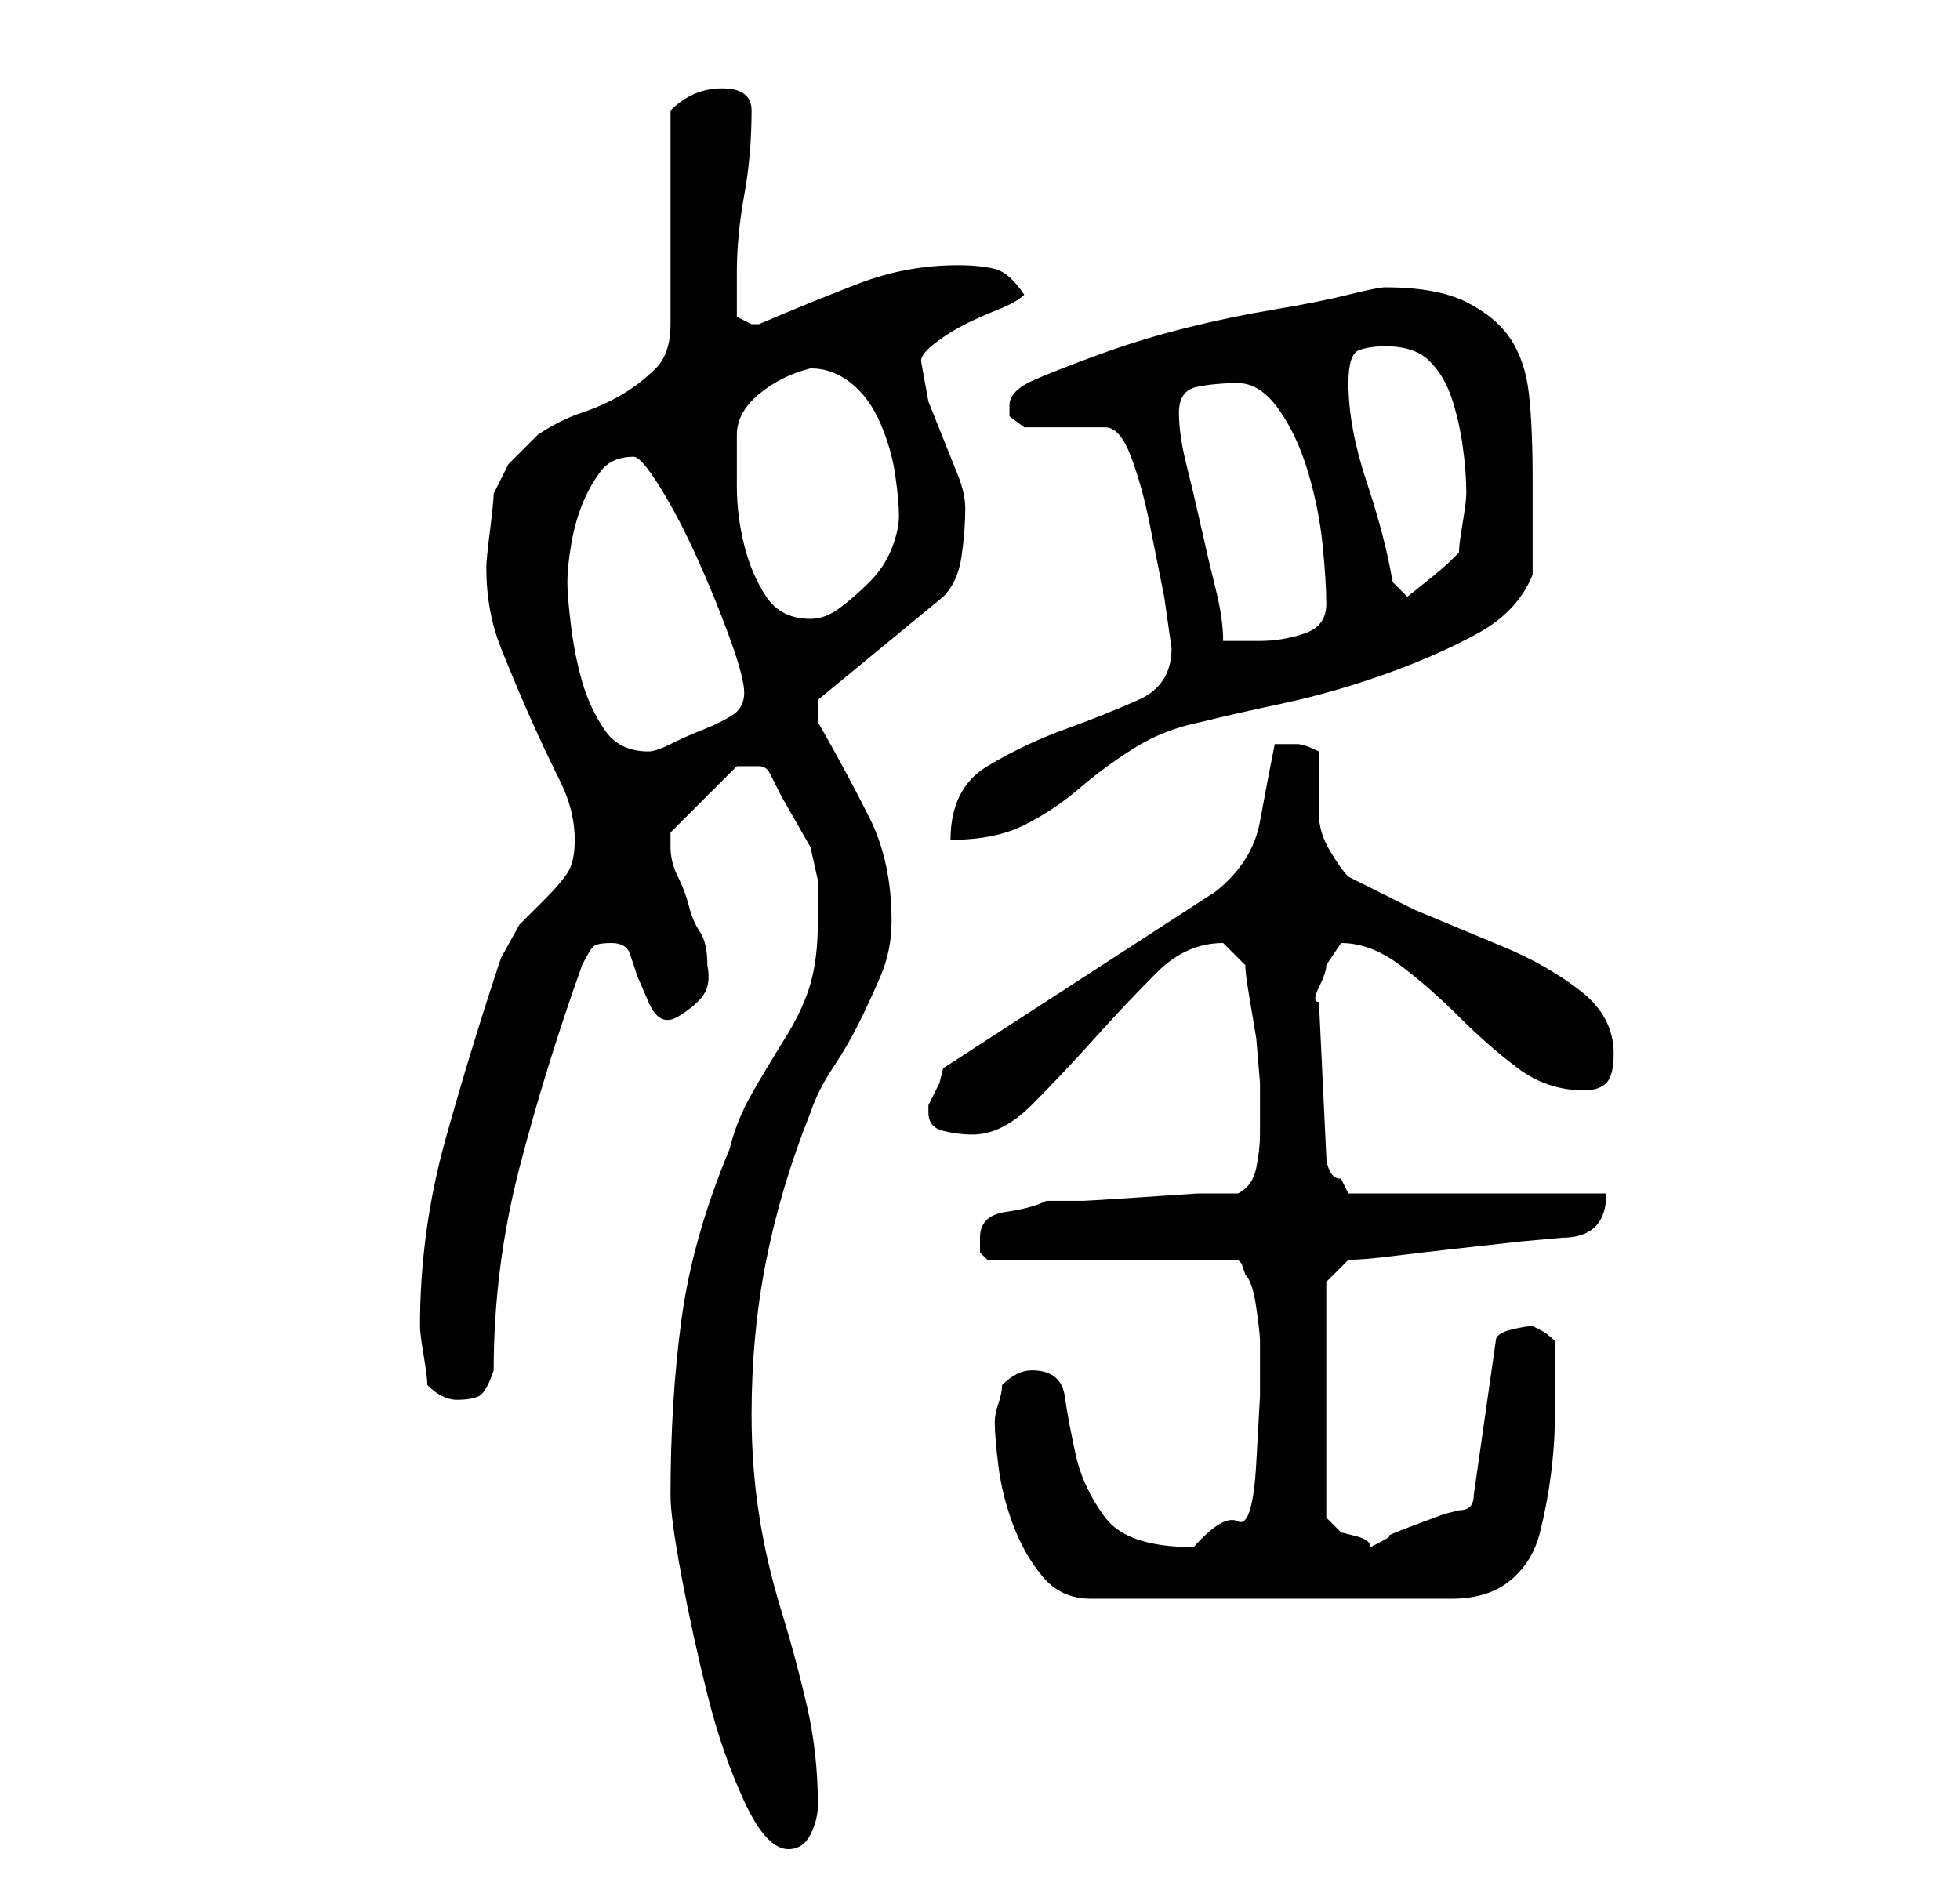 <?xml version="1.0" standalone="no"?>
<!DOCTYPE svg PUBLIC "-//W3C//DTD SVG 1.1//EN" "http://www.w3.org/Graphics/SVG/1.1/DTD/svg11.dtd" >
<svg xmlns="http://www.w3.org/2000/svg" xmlns:xlink="http://www.w3.org/1999/xlink" version="1.1" viewBox="-10 0 266 256">
   <path fill="currentColor"
d="M81 203q0 3 1.5 11t3.5 16t5 14.5t6 6.5q2 0 3 -2t1 -4q0 -7 -1.5 -13.5t-3.5 -13t-3 -13t-1 -13.5q0 -11 2 -21t6 -20q1 -3 3 -6t3.5 -6t3 -6.5t1.5 -7.5q0 -8 -3 -14t-7 -13v-3l17 -14q2 -2 2.5 -5.5t0.5 -6.5q0 -2 -1 -4.5l-2 -5l-2 -5t-1 -5.5q0 -1 2 -2.5t4 -2.5
t4.5 -2t3.5 -2q-2 -3 -4 -3.5t-5 -0.5q-7 0 -13.5 2.5t-13.5 5.5v0h-1l-2 -1v-6q0 -5 1 -10.5t1 -11.5q0 -3 -4 -3t-7 3v29q0 4 -2 6t-4.5 3.5t-5.5 2.5t-6 3l-4 4t-2 4q0 1 -0.5 5t-0.5 5q0 6 2 11t4 9.5t4 8.5t2 8q0 3 -1 4.5t-3 3.5l-3.5 3.5t-2.5 4.5q-4 12 -7.5 24.5
t-3.5 25.5q0 1 0.5 4t0.5 4q1 1 2 1.5t2 0.5q2 0 3 -0.5t2 -3.5q0 -14 3.5 -27.5t8.5 -27.5q1 -2 1.5 -2.5t2.5 -0.5t2.5 1.5l1 3t1.5 3.5t4 2t3.5 -3t0.5 -4q0 -3 -1 -4.5t-1.5 -3.5t-1.5 -4t-1 -4v-1v-1l9 -9h3q1 0 1.5 1l1.5 3t2 3.5t2 3.5t1 4.5v5.5q0 5 -1 8.5
t-3.5 7.5t-4.5 7.5t-3 7.5q-5 12 -6.5 23t-1.5 24zM125 193q0 2 0.5 6t2 8t4 7t6.5 3h49q5 0 8 -2.5t4 -6.5t1.5 -8t0.5 -7v-3v-3v-3v-2q-1 -1 -2 -1.5l-1 -0.5q-1 0 -3 0.5t-2 1.5l-3 21q0 1 -0.5 1.5t-1.5 0.5l-2 0.5t-4 1.5t-3.5 1.5t-2.5 1.5q0 -1 -2 -1.5l-2 -0.5
l-2 -2v-32l3 -3q2 0 6 -0.5t8.5 -1l9 -1t5.5 -0.5q3 0 4.5 -1.5t1.5 -4.5h-35l-1 -2q-1 0 -1.5 -1t-0.5 -2l-1 -21q-1 0 0 -2t1 -3l1 -1.5l1 -1.5v0q4 0 8 3t8 7t8 7t9 3q2 0 3 -1t1 -4q0 -5 -4.5 -8.5t-10.5 -6l-12 -5t-9 -4.5q-1 -1 -2.5 -3.5t-1.5 -5v-4.5v-4
q-2 -1 -3 -1h-2h-1q-1 5 -2 10.5t-6 9.5l-37 24l-0.5 2t-1.5 3v1q0 2 2 2.5t4 0.5q4 0 8 -4t8.5 -9t8.5 -9t9 -4v0l2 2l1 1q0 1 0.5 4l1 6t0.5 6v4v3q0 2 -0.5 4.5t-2.5 3.5h-5.5t-7.5 0.5t-8 0.5h-5q-2 1 -5.5 1.5t-3.5 3.5v2t1 1h34l0.5 0.5t0.5 1.5q1 1 1.5 4.5t0.5 4.5
v7.5t-0.5 9t-2.5 8t-6 3.5q-9 0 -12 -4t-4 -8.5t-1.5 -8t-4.5 -3.5q-1 0 -2 0.5t-2 1.5q0 1 -0.5 2.5t-0.5 2.5zM149 88q0 5 -4.5 7t-10 4t-10.5 5t-5 10q6 0 10 -2t7.5 -5t7.5 -5.5t9 -3.5q4 -1 11 -2.5t14 -4t12.5 -5.5t7.5 -8v-3v-4v-4v-2q0 -7 -0.5 -11.5t-2.5 -7.5
t-6 -5t-11 -2q-1 0 -5 1t-10 2t-12 2.5t-11.5 3.5t-9 3.5t-3.5 3.5v1.5t2 1.5h11q2 0 3.5 4t2.5 9l2 10t1 7zM67 79q0 -2 0.5 -5t1.5 -5.5t2.5 -4.5t4.5 -2q1 0 3.5 4t5 9.5t4.5 11t2 7.5t-1.5 3t-4 2t-4.5 2t-3 1v0q-4 0 -6 -3t-3 -6.5t-1.5 -7.5t-0.5 -6zM150 56
q0 -3 2.5 -3.5t5.5 -0.5t5.5 3.5t4 8.5t2 10t0.5 8t-3 4t-6 1h-2h-3q0 -3 -1 -7t-2 -8.5t-2 -8.5t-1 -7zM90 59q0 -3 3 -5.5t7 -3.5q3 0 5.5 2t4 5.5t2 7t0.5 5.5t-1 4.5t-3 4.5t-4 3.5t-4 1.5q-4 0 -6 -3t-3 -7t-1 -8v-7zM179 79q-1 -6 -3.5 -13.5t-2.5 -13.5
q0 -4 1.5 -4.5t3.5 -0.5q4 0 6 2t3 5t1.5 6.5t0.5 6.5q0 1 -0.5 4t-0.5 4l-1 1q-1 1 -3.5 3l-2.5 2z" />
</svg>
